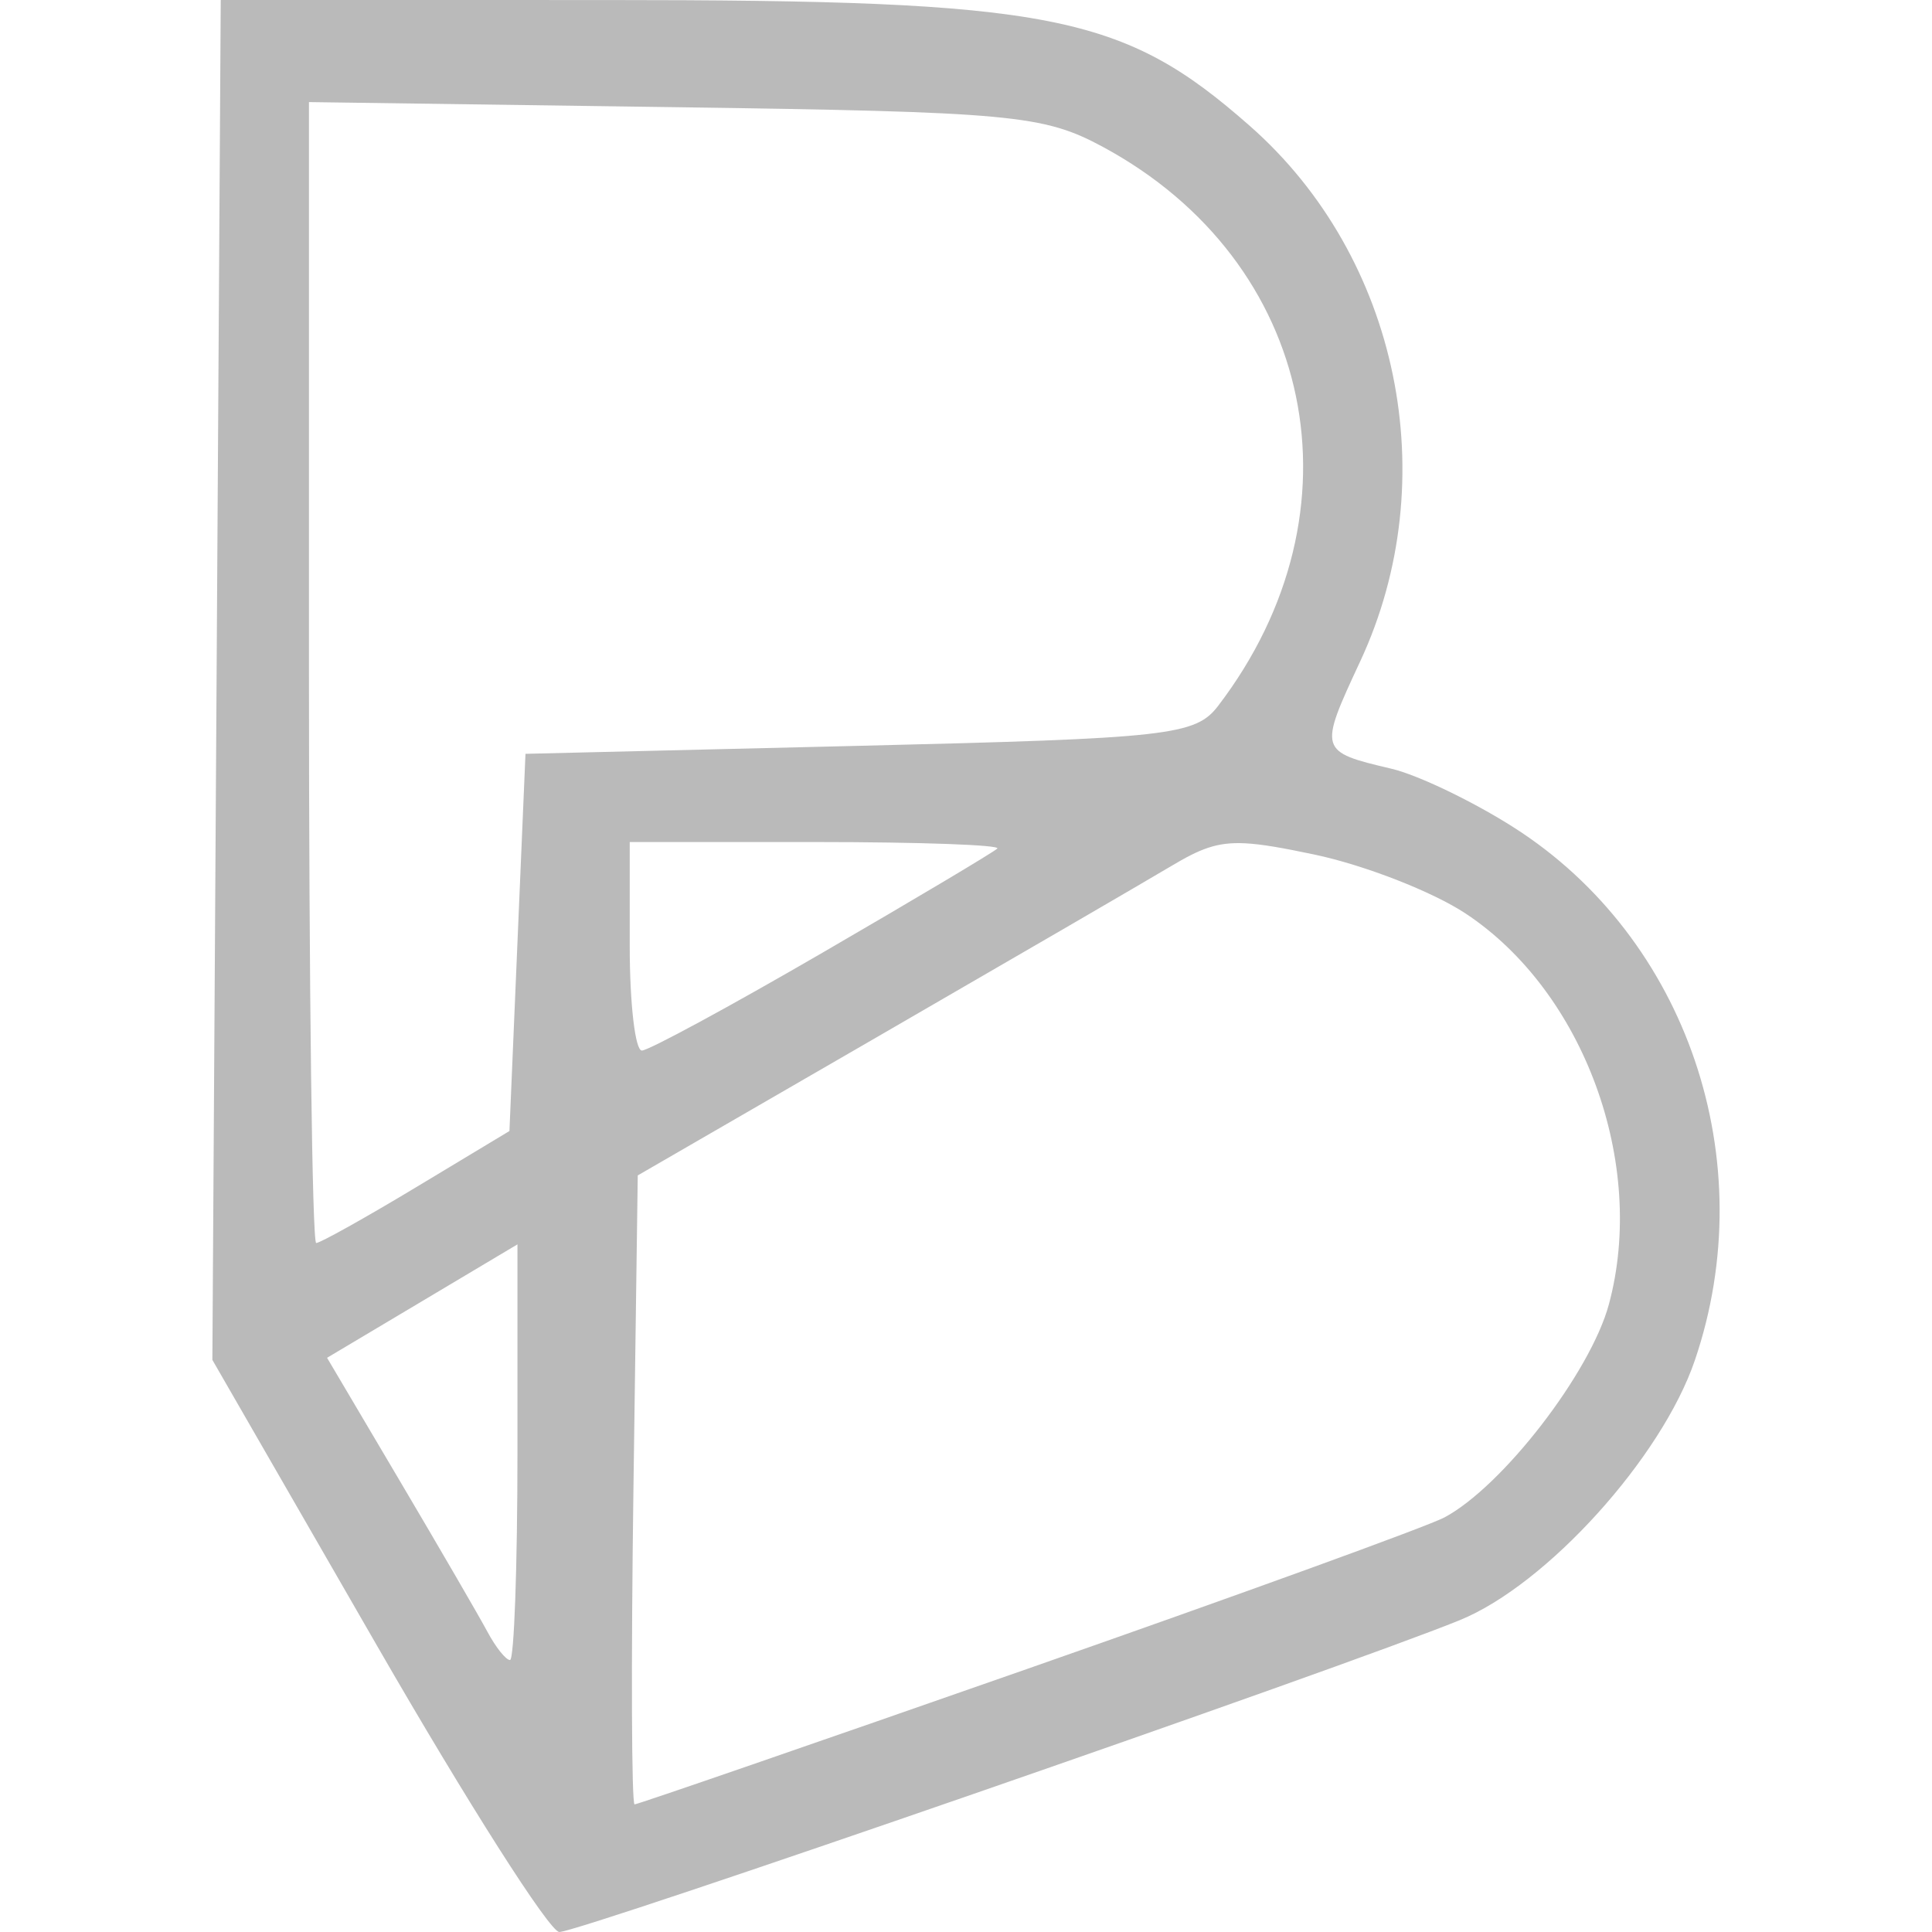 <svg width="512" height="512" viewBox="0 0 512 512" fill="none" xmlns="http://www.w3.org/2000/svg">
<path d="M58.498 0L57.395 180.189L56.281 360.385L99.898 436.105C123.886 477.749 145.627 511.903 148.214 512C153.174 512.189 355.866 441.995 386.88 429.348C409.922 419.951 440.362 386.297 449.151 360.502C467.162 307.643 447.139 248.639 401.242 219.331C390.406 212.412 375.796 205.39 368.782 203.732C349.454 199.164 349.416 199.007 360.489 175.224C382.915 127.056 370.774 68.187 331.242 33.39C297.505 3.693 278.749 0.024 160.509 0.008L58.498 0ZM81.876 27.055L178.574 28.4C268.117 29.65 276.53 30.431 292.274 38.927C348.573 69.306 362.228 135.428 322.849 187.021C316.827 194.911 309.998 195.674 227.812 197.647L139.257 199.772L137.132 249.757L135.007 299.733L110.359 314.576C96.8 322.736 84.845 329.412 83.794 329.412C82.741 329.412 81.876 261.378 81.876 178.229V27.055ZM166.885 223.15H216.48C243.754 223.15 265.272 223.924 264.298 224.877C263.324 225.829 242.451 238.262 217.916 252.505C193.381 266.748 171.863 278.406 170.098 278.406C168.333 278.406 166.885 265.974 166.885 250.778V223.15ZM329.939 223.483C334.45 223.706 340.084 224.737 348.236 226.446C361.535 229.236 379.625 236.283 388.433 242.112C419.74 262.83 436.423 308.339 426.38 345.634C421.521 363.681 398.244 393.864 382.821 402.119C378.446 404.46 328.682 422.529 272.242 442.274C215.803 462.018 168.975 478.179 168.172 478.179C167.369 478.179 167.231 440.675 167.865 394.838L169.011 311.497L232.768 274.629C267.834 254.352 302.727 234.075 310.297 229.568C318.032 224.963 322.422 223.109 329.939 223.483ZM137.132 329.769V384.851C137.132 415.142 136.244 439.925 135.156 439.925C134.07 439.925 131.384 436.567 129.187 432.461C126.99 428.356 116.528 410.333 105.934 392.414L86.674 359.83L111.903 344.804L137.132 329.769Z" fill="#BABABA"/>
</svg>
